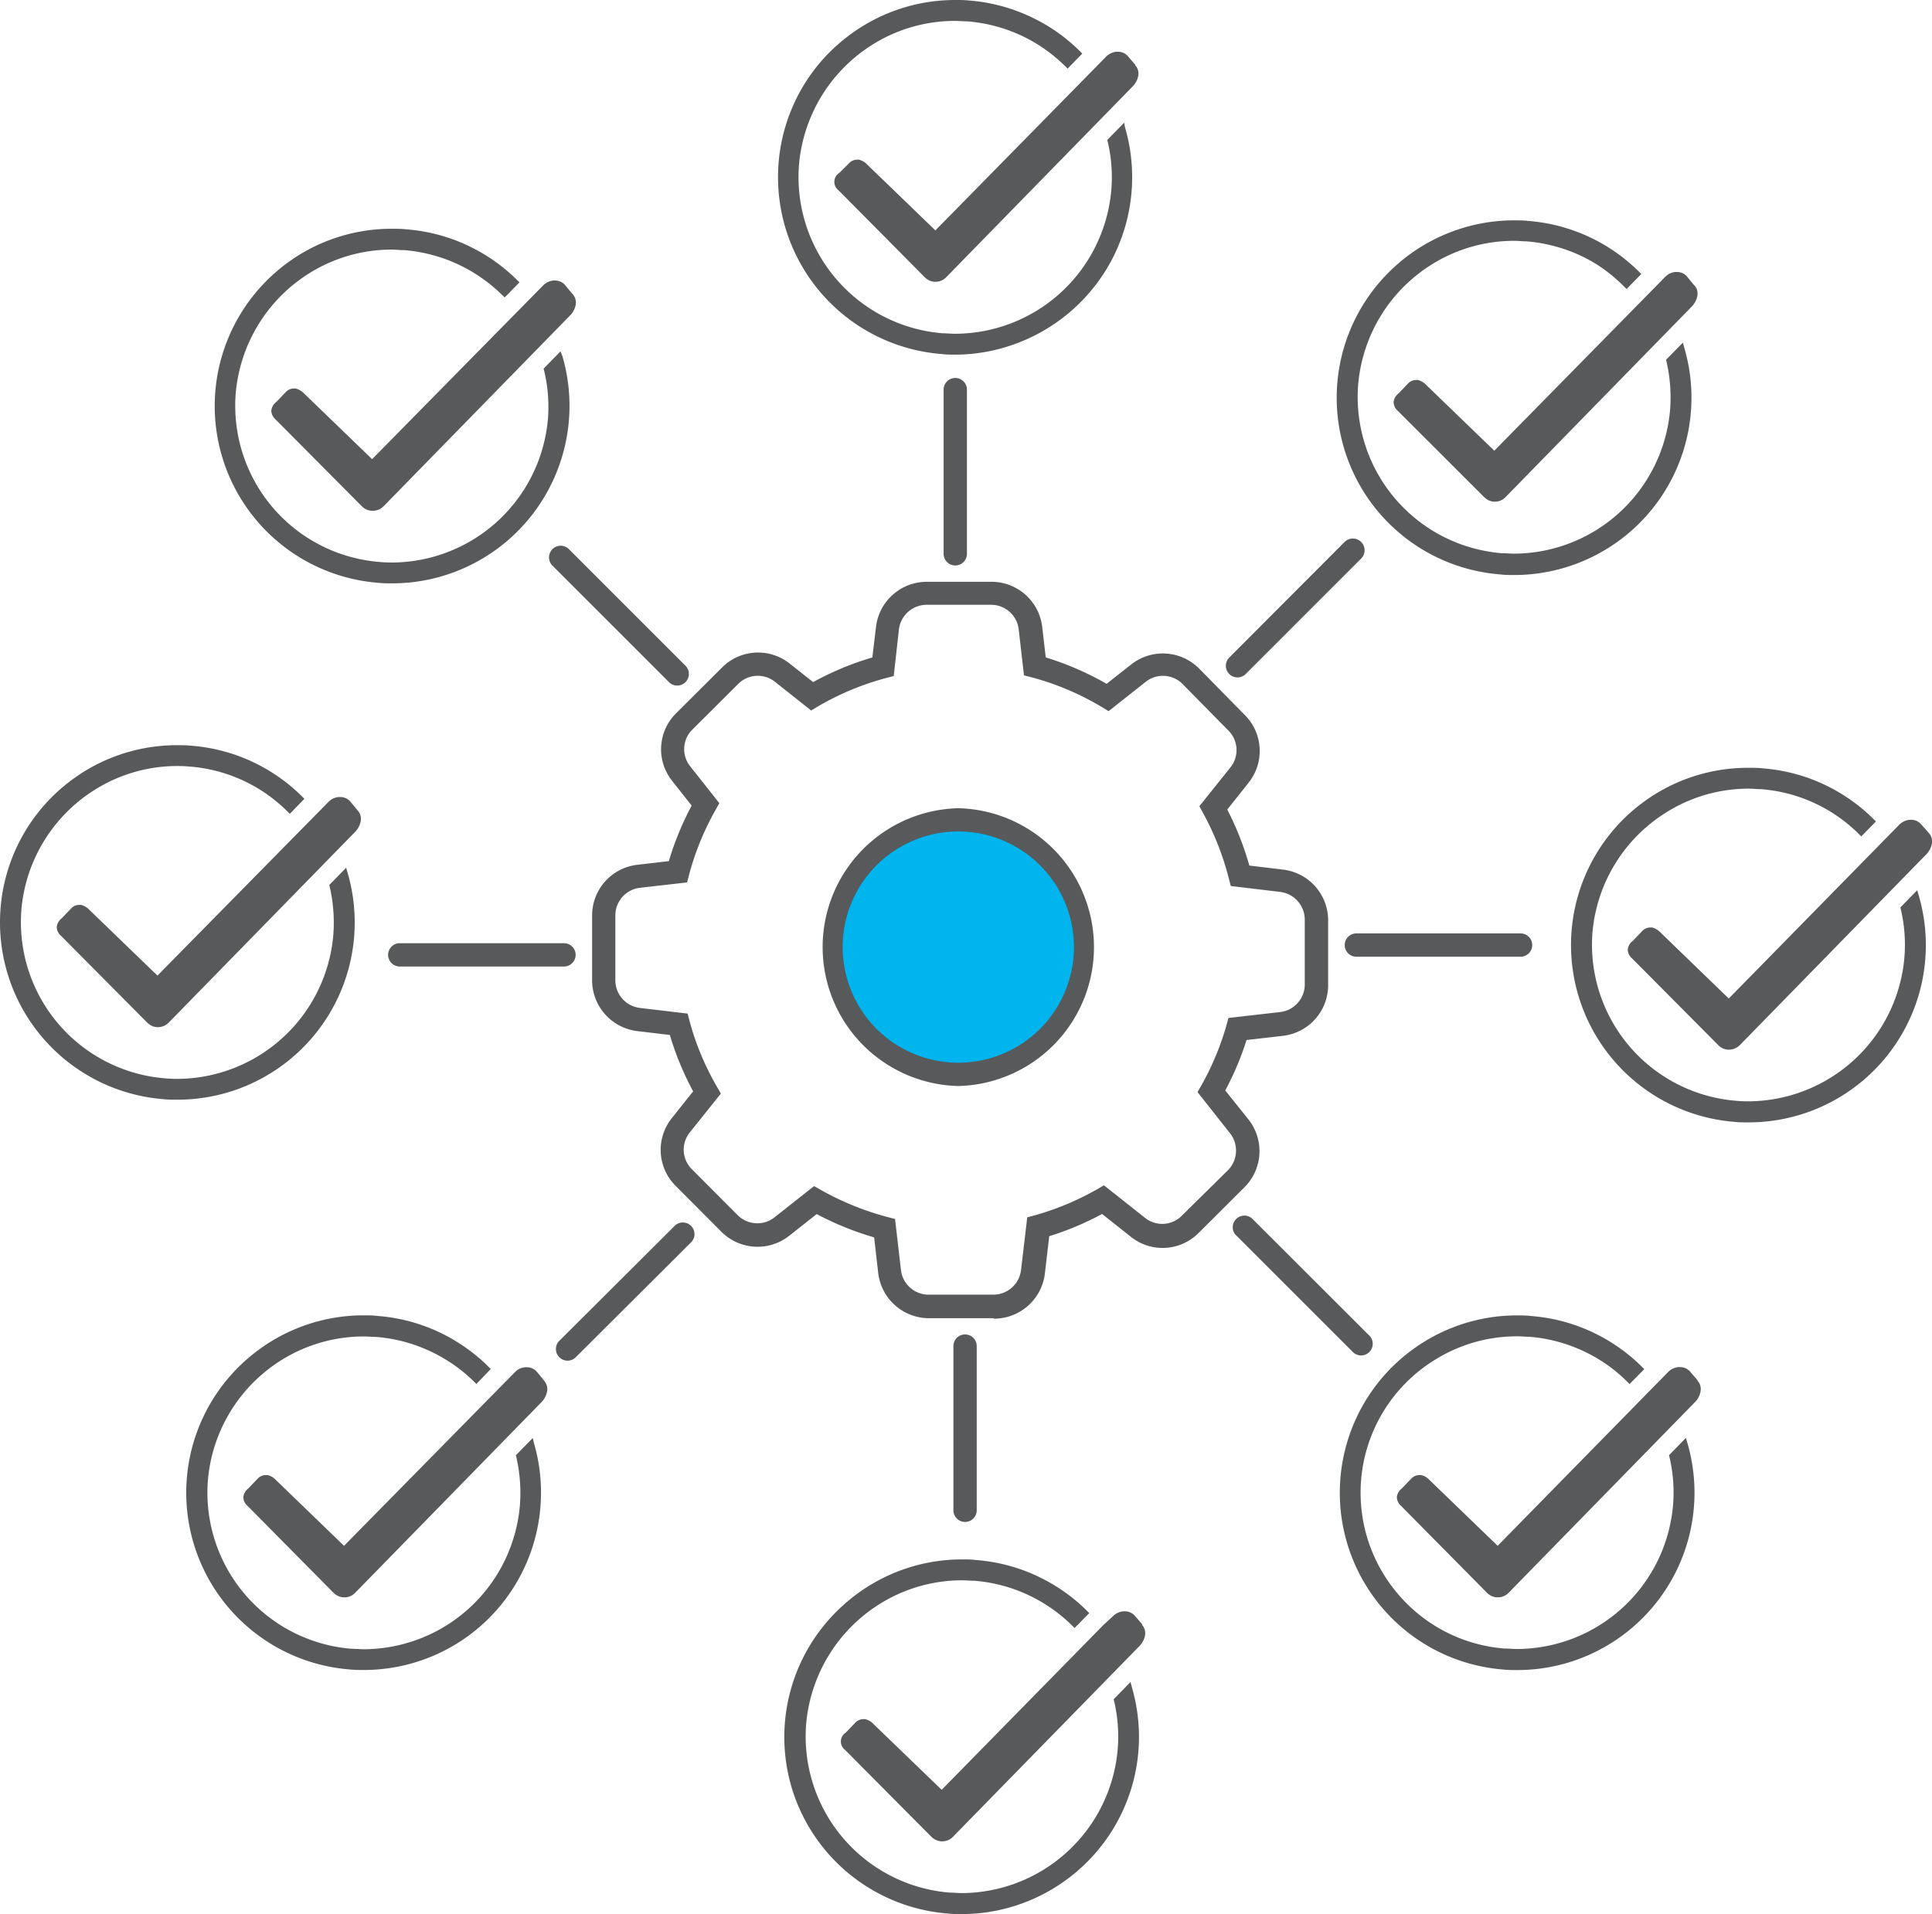 <svg id="Layer_1" data-name="Layer 1" xmlns="http://www.w3.org/2000/svg" viewBox="0 0 248.6 246.32"><defs><style>.cls-1{fill:#00b4ed;}.cls-2{fill:#58595b;}</style></defs><title>structure</title><path class="cls-1" d="M123.49,138.24a16,16,0,1,0-16-16,16,16,0,0,0,16,16" transform="translate(0 0)"/><path class="cls-2" d="M160.21,86.82l14.95-14.95A1.5,1.5,0,1,0,173,69.76L158.1,84.7a1.5,1.5,0,0,0,2.11,2.12m14.32,36.3h21.13a1.5,1.5,0,1,0,0-3H174.53a1.5,1.5,0,1,0,0,3M159,158.91l15,15a1.5,1.5,0,1,0,2.11-2.12L161.1,156.8a1.5,1.5,0,0,0-2.12,2.11m-36.3,14.32v21.13a1.5,1.5,0,1,0,3,0V173.23a1.5,1.5,0,1,0-3,0M86.89,157.68l-15,14.95a1.5,1.5,0,0,0,2.12,2.11L89,159.8a1.5,1.5,0,0,0-2.11-2.12m-14.32-36.3H51.44a1.5,1.5,0,1,0,0,3H72.57a1.5,1.5,0,1,0,0-3M88.12,85.59l-15-15a1.5,1.5,0,0,0-2.11,2.12L86,87.7a1.5,1.5,0,1,0,2.12-2.11m36.3-14.32V50.14a1.5,1.5,0,1,0-3,0V71.27a1.5,1.5,0,1,0,3,0M123.31,107a14.88,14.88,0,0,0,0,29.76h0a14.88,14.88,0,0,0,0-29.76h0m0,32.76h0a17.88,17.88,0,0,1,0-35.75h0a17.88,17.88,0,0,1,0,35.75m-18.56,12.88.87.49a36.31,36.31,0,0,0,8.55,3.48l1,.26.76,6.57a3.58,3.58,0,0,0,3.55,3.17l8.35,0a3.59,3.59,0,0,0,3.55-3.16l.8-6.79,1-.27a35.43,35.43,0,0,0,8-3.35l.87-.5,5.28,4.18a3.54,3.54,0,0,0,4.73-.26L158,150.6a3.59,3.59,0,0,0,.28-4.75l-4.19-5.31.5-.87A35.84,35.84,0,0,0,157.8,132l.27-1,6.66-.76a3.58,3.58,0,0,0,3.16-3.55l0-8.35a3.6,3.6,0,0,0-3.16-3.56h0l-6.36-.76-.26-1a35.92,35.92,0,0,0-3.31-8.4l-.47-.87,4-5a3.55,3.55,0,0,0-.26-4.73l-5.91-6a3.56,3.56,0,0,0-4.73-.28l-4.78,3.78-.89-.54a35.05,35.05,0,0,0-9-3.81l-1-.26-.68-5.92a3.57,3.57,0,0,0-3.55-3.16l-8.35,0A3.6,3.6,0,0,0,115.67,81L115,87l-1,.26a35.34,35.34,0,0,0-8.75,3.65l-.88.52-4.59-3.64A3.56,3.56,0,0,0,95,88l-5.92,5.9a3.53,3.53,0,0,0-.25,4.74h0l3.73,4.72-.49.88a35.51,35.51,0,0,0-3.4,8.32l-.26,1-6.07.69a3.58,3.58,0,0,0-3.16,3.55l0,8.35a3.58,3.58,0,0,0,3.16,3.56l6.14.73.26,1a35,35,0,0,0,3.51,8.41l.51.88-4,5a3.54,3.54,0,0,0,.26,4.73l5.9,5.92a3.58,3.58,0,0,0,4.74.28Zm23.07,17h0l-8.36,0A6.59,6.59,0,0,1,113,163.8l-.52-4.56a38.85,38.85,0,0,1-7.39-3l-3.55,2.8a6.57,6.57,0,0,1-8.71-.52l-5.9-5.92a6.53,6.53,0,0,1-.48-8.71l2.74-3.44a38.43,38.43,0,0,1-3-7.26L82,132.69a6.59,6.59,0,0,1-5.81-6.52h0l0-8.36A6.56,6.56,0,0,1,82,111.29l4.06-.47A39,39,0,0,1,89,103.67l-2.49-3.15A6.52,6.52,0,0,1,87,91.79l5.92-5.9a6.54,6.54,0,0,1,8.71-.48l3,2.37a37.81,37.81,0,0,1,7.62-3.17l.47-3.94a6.58,6.58,0,0,1,6.52-5.8h0l8.36,0a6.57,6.57,0,0,1,6.51,5.82l.45,3.91A38.58,38.58,0,0,1,142.39,88l3.18-2.5a6.57,6.57,0,0,1,8.71.52l5.9,6a6.54,6.54,0,0,1,.48,8.71l-2.74,3.45a38.87,38.87,0,0,1,2.84,7.21l4.34.52a6.58,6.58,0,0,1,5.8,6.52h0l0,8.36a6.57,6.57,0,0,1-5.81,6.51l-4.69.54a38.23,38.23,0,0,1-2.74,6.49l3,3.75a6.56,6.56,0,0,1-.52,8.7l-5.92,5.9a6.53,6.53,0,0,1-8.71.48l-3.7-2.93a38.64,38.64,0,0,1-6.8,2.86l-.56,4.81a6.59,6.59,0,0,1-6.53,5.8ZM218,36.72l-1-1.22,0,0a1.71,1.71,0,0,0-1.23-.5h-.19a2.1,2.1,0,0,0-1.32.64l-1.11,1.13L192.28,58l-8.76-8.46a2.23,2.23,0,0,0-1.07-.64l-.28,0a1.45,1.45,0,0,0-1,.46l-1.21,1.27h0a1.59,1.59,0,0,0-.64,1.13,1.55,1.55,0,0,0,.54,1.11L191,64l.11.09a1.82,1.82,0,0,0,1.11.47h.17A1.88,1.88,0,0,0,193.7,64l24-24.56a2.68,2.68,0,0,0,.69-1.28,1.59,1.59,0,0,0-.38-1.46m-1.3,8A22.82,22.82,0,0,1,194.87,74c-.61,0-1.23,0-1.84-.08a22.8,22.8,0,0,1-13-40.1l.45-.38a22.9,22.9,0,0,1,7.17-3.92,22.59,22.59,0,0,1,7.15-1.16c.62,0,1.24,0,1.85.07a22.76,22.76,0,0,1,8.71,2.49A22.65,22.65,0,0,1,210.93,35l.26.26-1.88,1.93L209,36.9A20.49,20.49,0,0,0,205.42,34a20.18,20.18,0,0,0-9-2.94c-.53,0-1.07-.07-1.61-.07a20,20,0,0,0-10.51,3,20.26,20.26,0,0,0-9.54,15.53,20.17,20.17,0,0,0,18.47,21.67c.54,0,1.08.06,1.61.06a20.23,20.23,0,0,0,20.06-18.54,20.46,20.46,0,0,0-.47-6.2l-.05-.21,2.17-2.21Zm31.44,62.44L247.13,106l0,0a1.69,1.69,0,0,0-1.23-.5h-.19a2.19,2.19,0,0,0-1.32.63l-1.11,1.13-20.83,21.24L213.66,120a2.23,2.23,0,0,0-1.07-.64,1.33,1.33,0,0,0-.28,0,1.38,1.38,0,0,0-1,.46l-1.22,1.27h0a1.59,1.59,0,0,0-.64,1.13,1.52,1.52,0,0,0,.54,1.1l11.13,11.2.1.09a1.85,1.85,0,0,0,1.11.47h.18a2,2,0,0,0,1.36-.58l24-24.56a2.61,2.61,0,0,0,.7-1.29,1.61,1.61,0,0,0-.39-1.46m-1.3,8A22.81,22.81,0,0,1,225,144.44c-.62,0-1.24,0-1.85-.07a22.83,22.83,0,0,1-18.44-33.26,22.86,22.86,0,0,1,5.44-6.85l.45-.37A22.66,22.66,0,0,1,225,98.81c.61,0,1.23,0,1.84.07a22.58,22.58,0,0,1,8.71,2.49,22.91,22.91,0,0,1,3.84,2.52,21.36,21.36,0,0,1,1.73,1.56l.27.26-1.89,1.93-.27-.27a20,20,0,0,0-12.61-5.81c-.53,0-1.07-.07-1.6-.07a19.92,19.92,0,0,0-10.52,3A20.27,20.27,0,0,0,204.91,120a20.16,20.16,0,0,0,18.48,21.66c.53.05,1.07.07,1.6.07a20.24,20.24,0,0,0,20.06-18.54,19.93,19.93,0,0,0-.47-6.21l-.05-.2,2.17-2.22Zm-28.44,62.44-1.05-1.21,0,0a1.72,1.72,0,0,0-1.23-.49h-.19a2.13,2.13,0,0,0-1.32.63l-1.11,1.13-20.83,21.24-8.76-8.46a2.15,2.15,0,0,0-1.07-.64,1.33,1.33,0,0,0-.28,0,1.4,1.4,0,0,0-1,.45l-1.22,1.27h0a1.59,1.59,0,0,0-.64,1.14,1.54,1.54,0,0,0,.54,1.1L191.36,205l.1.09a1.91,1.91,0,0,0,1.11.47h.18a1.91,1.91,0,0,0,1.36-.57l24-24.56a2.51,2.51,0,0,0,.69-1.29,1.57,1.57,0,0,0-.38-1.46m-1.3,8a22.83,22.83,0,0,1-14.71,28.08,22.59,22.59,0,0,1-7.15,1.16c-.62,0-1.24,0-1.85-.07a22.82,22.82,0,0,1-13-40.11l.45-.37a22.83,22.83,0,0,1,7.17-3.93,22.59,22.59,0,0,1,7.15-1.16c.62,0,1.24,0,1.85.08a22.58,22.58,0,0,1,8.71,2.49,22.91,22.91,0,0,1,3.84,2.52,21.18,21.18,0,0,1,1.73,1.56l.27.26-1.89,1.92-.27-.26a19.62,19.62,0,0,0-3.62-2.87,20.19,20.19,0,0,0-9-2.95c-.53,0-1.07-.06-1.6-.06a19.92,19.92,0,0,0-10.52,3,20.07,20.07,0,0,0-4.78,30.18,20,20,0,0,0,13.72,7c.53,0,1.07.06,1.6.06a20.23,20.23,0,0,0,20.06-18.53,19.91,19.91,0,0,0-.47-6.21l-.05-.2,2.17-2.22ZM147,209.06l-1.05-1.21,0,0a1.76,1.76,0,0,0-1.24-.49h-.19a2.2,2.2,0,0,0-1.32.64L142,209.1l-20.83,21.23-8.76-8.45a2.15,2.15,0,0,0-1.07-.64,1.27,1.27,0,0,0-.28,0,1.4,1.4,0,0,0-1,.45l-1.22,1.27h0a1.36,1.36,0,0,0-.1,2.24l11.13,11.2.1.09a2,2,0,0,0,1.12.47h.17a1.9,1.9,0,0,0,1.36-.58l24-24.55a2.65,2.65,0,0,0,.7-1.29,1.6,1.6,0,0,0-.39-1.46m-1.3,8a22.77,22.77,0,0,1-7.09,23.78,22.84,22.84,0,0,1-7.62,4.3,22.59,22.59,0,0,1-7.15,1.16c-.62,0-1.24,0-1.84-.07a22.84,22.84,0,0,1-19.86-15.56A22.79,22.79,0,0,1,109,206.14l.44-.37a22.75,22.75,0,0,1,14.33-5.09c.61,0,1.23,0,1.84.08a22.58,22.58,0,0,1,8.71,2.49,23,23,0,0,1,3.85,2.52,21.18,21.18,0,0,1,1.73,1.56l.26.26-1.89,1.92-.26-.26a20.16,20.16,0,0,0-12.61-5.82c-.53,0-1.08-.06-1.61-.06a20,20,0,0,0-10.52,3,20.27,20.27,0,0,0-9.54,15.53,20.16,20.16,0,0,0,18.48,21.66c.53,0,1.07.06,1.61.06a20.22,20.22,0,0,0,20-18.53,19.91,19.91,0,0,0-.47-6.21l-.05-.2,2.17-2.22ZM70,177.65l-1-1.21,0,0a1.74,1.74,0,0,0-1.23-.49h-.19a2.08,2.08,0,0,0-1.32.63l-1.11,1.13L44.27,198.93l-8.76-8.46a2.15,2.15,0,0,0-1.07-.64l-.28,0a1.44,1.44,0,0,0-1,.45l-1.21,1.27h0a1.59,1.59,0,0,0-.64,1.14,1.51,1.51,0,0,0,.54,1.1L42.94,205l.1.09a1.94,1.94,0,0,0,1.12.47h.17a1.87,1.87,0,0,0,1.36-.57l24-24.56a2.67,2.67,0,0,0,.69-1.29,1.59,1.59,0,0,0-.38-1.46m-1.3,8a22.82,22.82,0,0,1,.84,8.23,22.8,22.8,0,0,1-22.71,21c-.61,0-1.23,0-1.84-.07a22.81,22.81,0,0,1-13-40.11l.45-.37a22.75,22.75,0,0,1,14.32-5.09c.61,0,1.23,0,1.84.08a22.63,22.63,0,0,1,8.72,2.49,23.32,23.32,0,0,1,3.84,2.52,21.18,21.18,0,0,1,1.73,1.56l.26.26L61.3,178.1l-.27-.26A19.62,19.62,0,0,0,57.41,175a20.19,20.19,0,0,0-9-2.95c-.53,0-1.07-.06-1.61-.06a20,20,0,0,0-10.52,3,20.24,20.24,0,0,0-9.53,15.53,20.16,20.16,0,0,0,18.47,21.66c.53,0,1.08.06,1.61.06A20.23,20.23,0,0,0,66.9,193.69a20.53,20.53,0,0,0-.47-6.21l-.05-.2,2.17-2.22ZM46,104.27,45,103.06l0,0a1.74,1.74,0,0,0-1.23-.49h-.19a2.08,2.08,0,0,0-1.32.63l-1.11,1.13L20.26,125.55l-8.76-8.46a2.23,2.23,0,0,0-1.07-.64l-.28,0a1.41,1.41,0,0,0-1,.46l-1.21,1.27h0a1.62,1.62,0,0,0-.64,1.14,1.54,1.54,0,0,0,.54,1.1l11.12,11.2.11.09a1.82,1.82,0,0,0,1.11.47h.17a1.92,1.92,0,0,0,1.36-.58l24-24.56a2.67,2.67,0,0,0,.69-1.29,1.61,1.61,0,0,0-.38-1.46m-1.3,8a22.81,22.81,0,0,1-21.87,29.23c-.61,0-1.23,0-1.84-.07A22.82,22.82,0,0,1,.07,116.91,22.77,22.77,0,0,1,8,101.35l.45-.37A22.66,22.66,0,0,1,22.78,95.9c.62,0,1.24,0,1.85.07a22.58,22.58,0,0,1,8.71,2.49,22.65,22.65,0,0,1,5.57,4.08l.26.26-1.88,1.93-.27-.27a20,20,0,0,0-12.61-5.81c-.53-.05-1.07-.07-1.61-.07a19.91,19.91,0,0,0-10.51,3,20.24,20.24,0,0,0-9.54,15.53,20.16,20.16,0,0,0,18.47,21.66c.54.05,1.08.07,1.61.07a20.23,20.23,0,0,0,20.06-18.54,20.55,20.55,0,0,0-.47-6.21l-.05-.2,2.17-2.22ZM73.64,37.81l-1-1.21,0,0a1.73,1.73,0,0,0-1.24-.5h-.19a2.19,2.19,0,0,0-1.32.63l-1.11,1.13L47.88,59.09l-8.76-8.46A2.23,2.23,0,0,0,38.05,50a1.27,1.27,0,0,0-.28,0,1.38,1.38,0,0,0-1,.46l-1.22,1.27h0a1.6,1.6,0,0,0-.64,1.14,1.56,1.56,0,0,0,.54,1.1l11.13,11.2.1.09a1.91,1.91,0,0,0,1.12.47H48a1.94,1.94,0,0,0,1.36-.58l24-24.56a2.61,2.61,0,0,0,.7-1.29,1.61,1.61,0,0,0-.39-1.46m-1.3,8A22.84,22.84,0,0,1,70.7,62.77,22.81,22.81,0,0,1,57.63,73.91a22.59,22.59,0,0,1-7.15,1.16c-.62,0-1.24,0-1.84-.07a22.82,22.82,0,0,1-13-40.11l.44-.37a22.66,22.66,0,0,1,14.33-5.08c.61,0,1.23,0,1.84.07A22.58,22.58,0,0,1,61,32a22.5,22.5,0,0,1,5.58,4.08l.26.26-1.89,1.93L64.65,38A20.47,20.47,0,0,0,61,35.13a20.18,20.18,0,0,0-9-2.94c-.53,0-1.08-.07-1.61-.07a20,20,0,0,0-10.52,3,20.27,20.27,0,0,0-9.54,15.53A20.16,20.16,0,0,0,48.85,72.32c.53.05,1.07.07,1.61.07A20.22,20.22,0,0,0,70.51,53.85,19.93,19.93,0,0,0,70,47.64l-.05-.2,2.17-2.22ZM146.12,8.38l-1.05-1.22,0,0a1.71,1.71,0,0,0-1.24-.5h-.19a2.15,2.15,0,0,0-1.32.64l-1.11,1.13L120.36,29.65l-8.76-8.46a2.23,2.23,0,0,0-1.07-.64,1.27,1.27,0,0,0-.28,0,1.41,1.41,0,0,0-1,.46L108,22.25h0a1.36,1.36,0,0,0-.1,2.24L119,35.69l.1.09a1.92,1.92,0,0,0,1.12.48h.17a1.9,1.9,0,0,0,1.36-.58l24-24.56a2.62,2.62,0,0,0,.7-1.28,1.6,1.6,0,0,0-.39-1.46m-1.3,8a22.87,22.87,0,0,1-1.64,16.94,22.91,22.91,0,0,1-13.07,11.14A22.59,22.59,0,0,1,123,45.64c-.62,0-1.24,0-1.84-.08A22.83,22.83,0,0,1,102.67,12.3a22.58,22.58,0,0,1,5.45-6.84,5.54,5.54,0,0,1,.45-.37A22.7,22.7,0,0,1,122.89,0c.61,0,1.23,0,1.84.07a22.59,22.59,0,0,1,8.71,2.5,21.81,21.81,0,0,1,3.85,2.52A21.05,21.05,0,0,1,139,6.64l.26.26-1.89,1.93-.26-.27a20.93,20.93,0,0,0-3.63-2.87,20.18,20.18,0,0,0-9-2.94c-.53,0-1.08-.06-1.61-.06a20,20,0,0,0-10.52,3,20.29,20.29,0,0,0-9.54,15.53,20.17,20.17,0,0,0,18.48,21.67c.53,0,1.07.06,1.61.06A20.22,20.22,0,0,0,143,24.41a19.84,19.84,0,0,0-.47-6.2l-.05-.2,2.17-2.22Z" transform="translate(0 0)"/></svg>